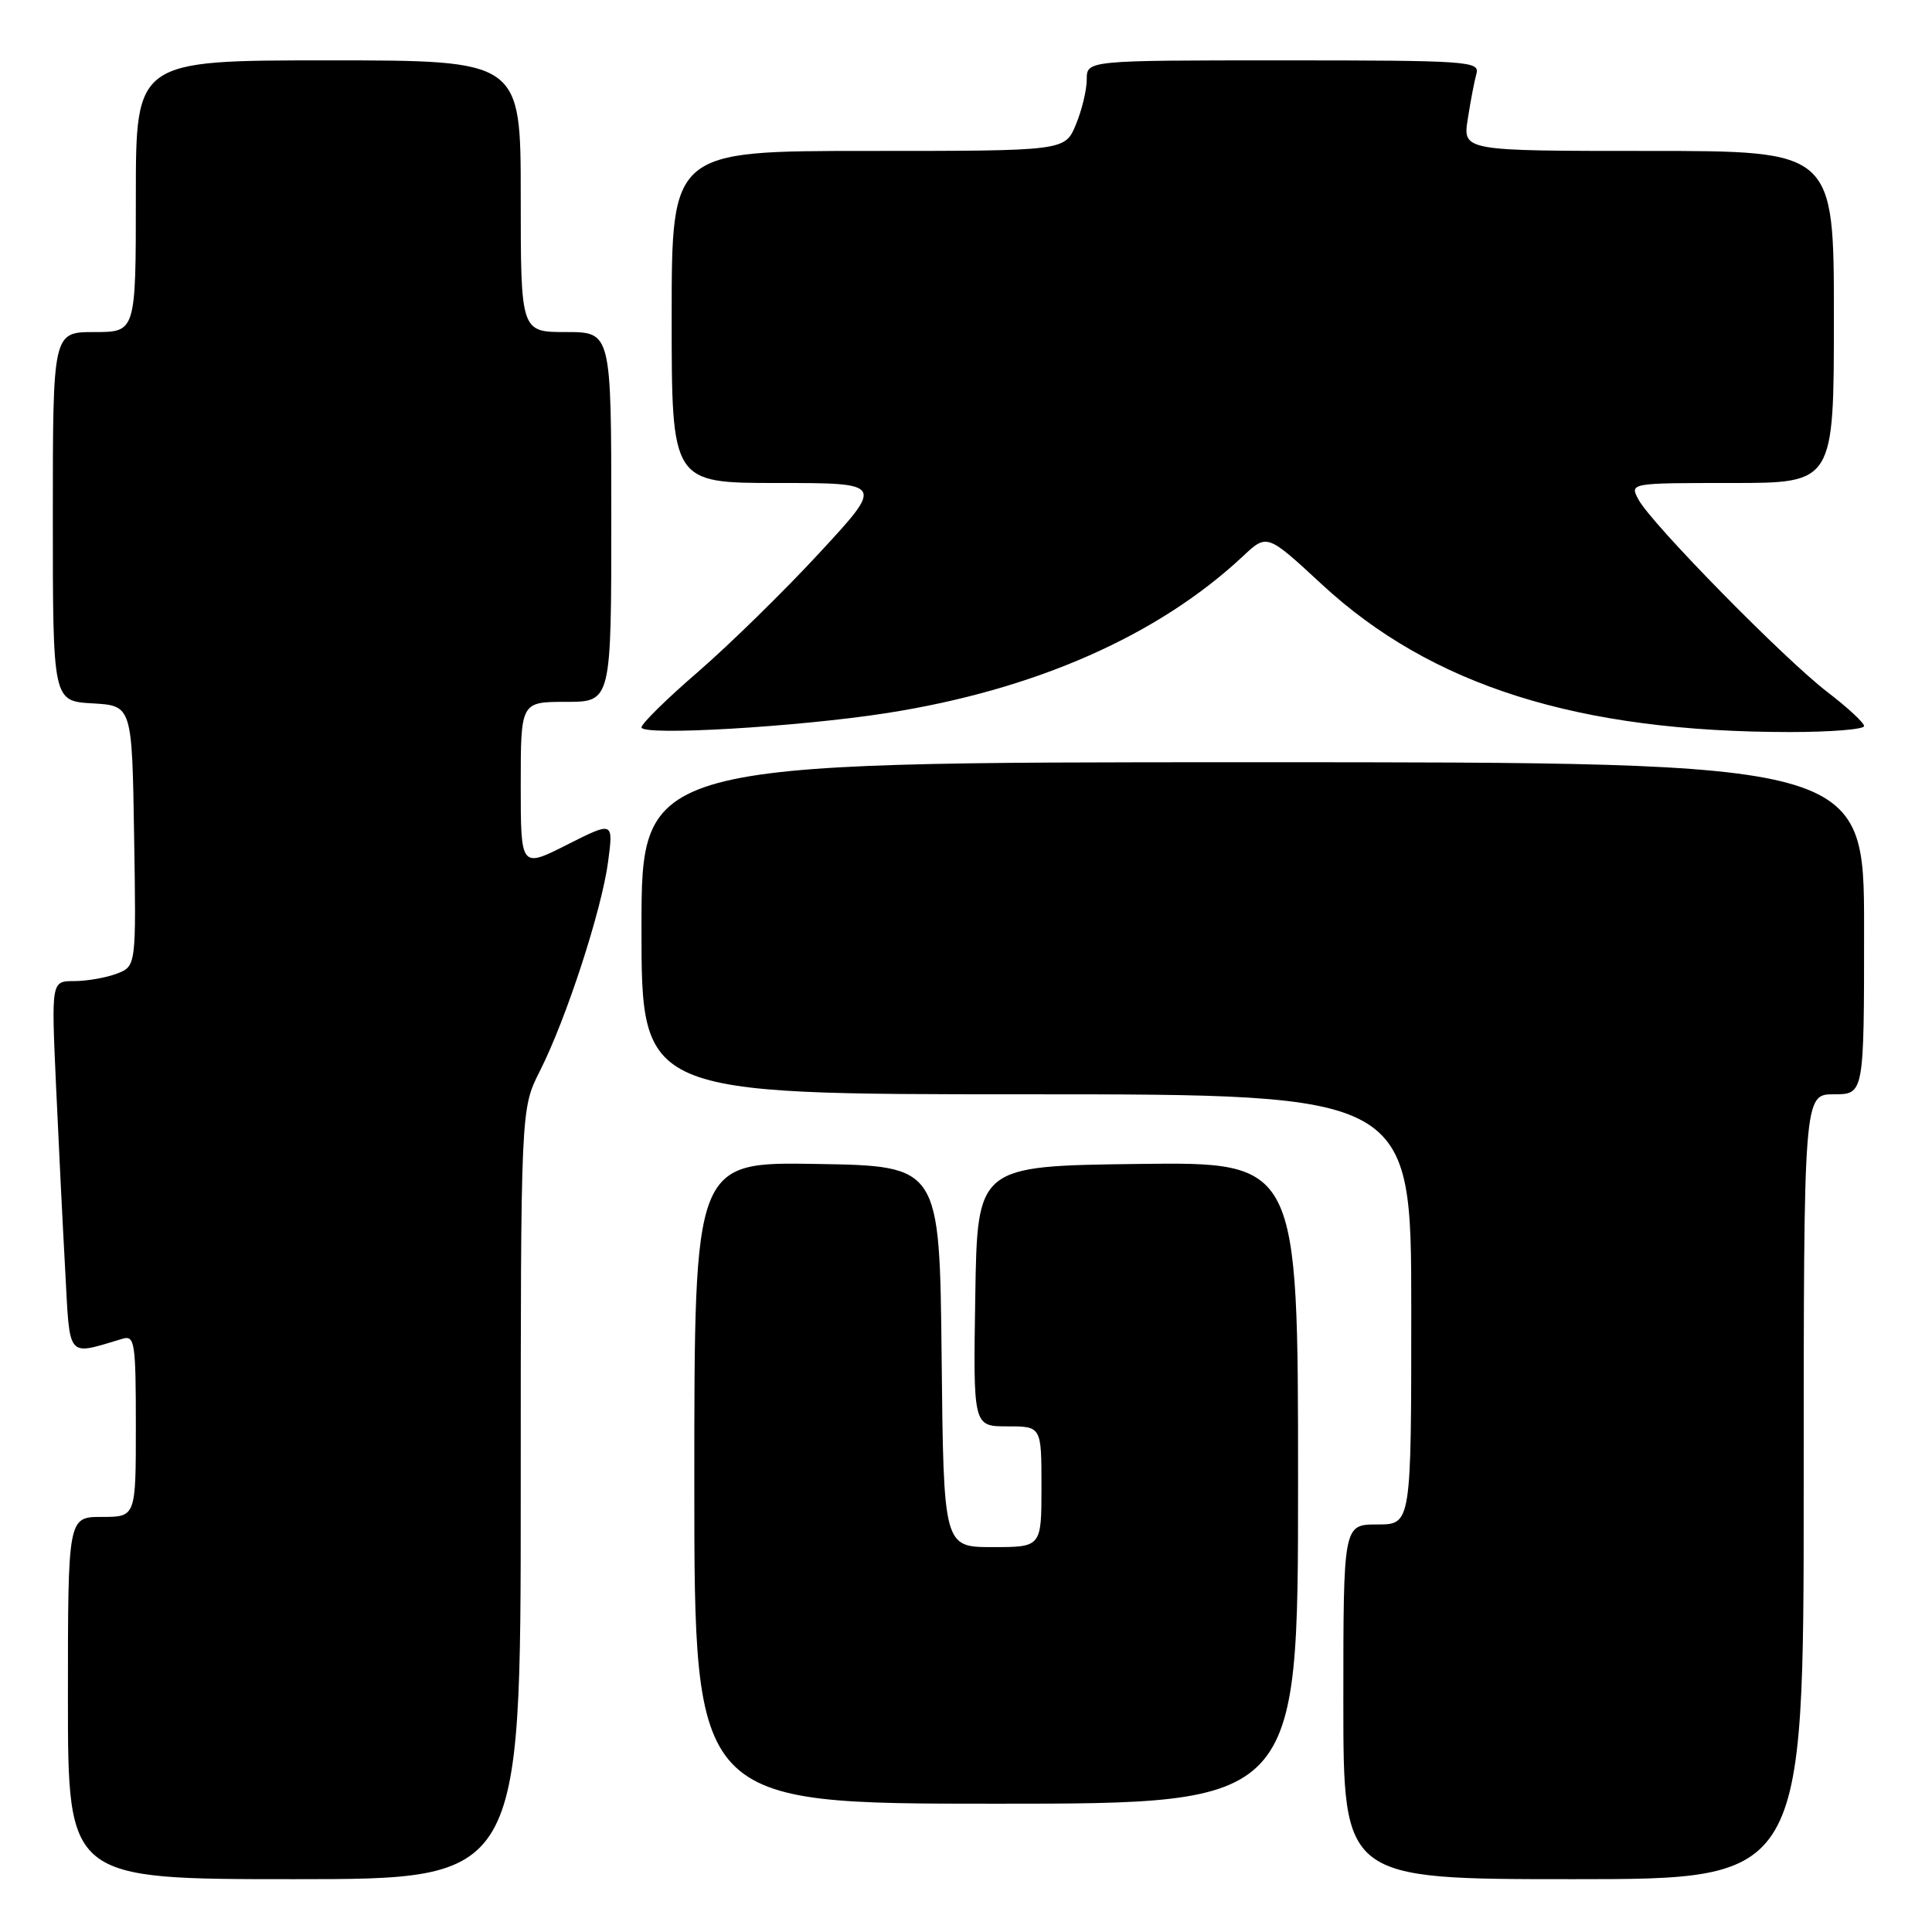 <?xml version="1.0" encoding="UTF-8" standalone="no"?>
<!DOCTYPE svg PUBLIC "-//W3C//DTD SVG 1.1//EN" "http://www.w3.org/Graphics/SVG/1.1/DTD/svg11.dtd" >
<svg xmlns="http://www.w3.org/2000/svg" xmlns:xlink="http://www.w3.org/1999/xlink" version="1.1" viewBox="0 0 256 256">
 <g >
 <path fill="currentColor"
d=" M 69.00 197.97 C 69.00 146.93 69.00 146.93 71.52 141.95 C 75.02 135.05 79.74 120.56 80.58 114.16 C 81.28 108.83 81.28 108.83 75.14 111.93 C 69.00 115.03 69.00 115.03 69.00 104.01 C 69.00 93.00 69.00 93.00 75.00 93.00 C 81.00 93.00 81.00 93.00 81.00 68.50 C 81.00 44.00 81.00 44.00 75.00 44.00 C 69.00 44.00 69.00 44.00 69.00 26.00 C 69.00 8.00 69.00 8.00 43.50 8.00 C 18.00 8.00 18.00 8.00 18.00 26.00 C 18.00 44.00 18.00 44.00 12.50 44.00 C 7.00 44.00 7.00 44.00 7.00 68.45 C 7.00 92.90 7.00 92.90 12.25 93.20 C 17.50 93.50 17.50 93.50 17.77 110.77 C 18.05 128.03 18.05 128.03 15.46 129.02 C 14.03 129.56 11.50 130.00 9.83 130.00 C 6.80 130.00 6.80 130.00 7.42 143.75 C 7.76 151.31 8.31 162.37 8.64 168.33 C 9.29 180.26 8.74 179.61 16.25 177.39 C 17.85 176.91 18.00 177.91 18.00 188.93 C 18.00 201.00 18.00 201.00 13.50 201.00 C 9.00 201.00 9.00 201.00 9.00 225.00 C 9.00 249.00 9.00 249.00 39.00 249.00 C 69.00 249.00 69.00 249.00 69.00 197.97 Z  M 239.00 197.00 C 239.00 145.00 239.00 145.00 243.00 145.00 C 247.00 145.00 247.00 145.00 247.00 123.00 C 247.00 101.00 247.00 101.00 166.00 101.00 C 85.00 101.00 85.00 101.00 85.00 123.00 C 85.00 145.00 85.00 145.00 136.00 145.00 C 187.00 145.00 187.00 145.00 187.00 173.50 C 187.00 202.00 187.00 202.00 182.50 202.00 C 178.00 202.00 178.00 202.00 178.00 225.50 C 178.00 249.00 178.00 249.00 208.50 249.00 C 239.00 249.00 239.00 249.00 239.00 197.00 Z  M 172.00 196.48 C 172.00 153.96 172.00 153.96 150.75 154.23 C 129.50 154.50 129.50 154.50 129.23 171.75 C 128.95 189.00 128.95 189.00 133.48 189.00 C 138.00 189.00 138.00 189.00 138.00 197.00 C 138.00 205.00 138.00 205.00 131.52 205.00 C 125.03 205.00 125.03 205.00 124.77 179.75 C 124.50 154.50 124.50 154.50 108.25 154.23 C 92.00 153.95 92.00 153.95 92.00 196.48 C 92.00 239.00 92.00 239.00 132.00 239.00 C 172.00 239.00 172.00 239.00 172.00 196.48 Z  M 117.54 94.48 C 137.15 91.41 153.45 84.23 164.70 73.70 C 167.89 70.71 167.89 70.71 175.14 77.42 C 189.67 90.87 209.10 97.00 237.22 97.00 C 242.60 97.00 247.00 96.64 247.00 96.21 C 247.00 95.77 244.83 93.76 242.18 91.73 C 236.52 87.42 218.81 69.39 217.11 66.20 C 215.93 64.00 215.93 64.00 229.46 64.00 C 243.00 64.00 243.00 64.00 243.00 42.00 C 243.00 20.00 243.00 20.00 218.41 20.00 C 193.82 20.00 193.82 20.00 194.49 15.75 C 194.85 13.41 195.37 10.71 195.64 9.75 C 196.10 8.12 194.42 8.00 170.07 8.00 C 144.00 8.00 144.00 8.00 144.00 10.53 C 144.00 11.92 143.35 14.62 142.55 16.53 C 141.10 20.00 141.10 20.00 115.05 20.00 C 89.00 20.00 89.00 20.00 89.00 42.00 C 89.00 64.00 89.00 64.00 103.07 64.00 C 117.14 64.00 117.14 64.00 108.59 73.25 C 103.89 78.34 96.65 85.42 92.52 89.00 C 88.38 92.57 85.00 95.89 85.00 96.38 C 85.00 97.54 105.79 96.32 117.54 94.48 Z "/>
</g>
</svg>